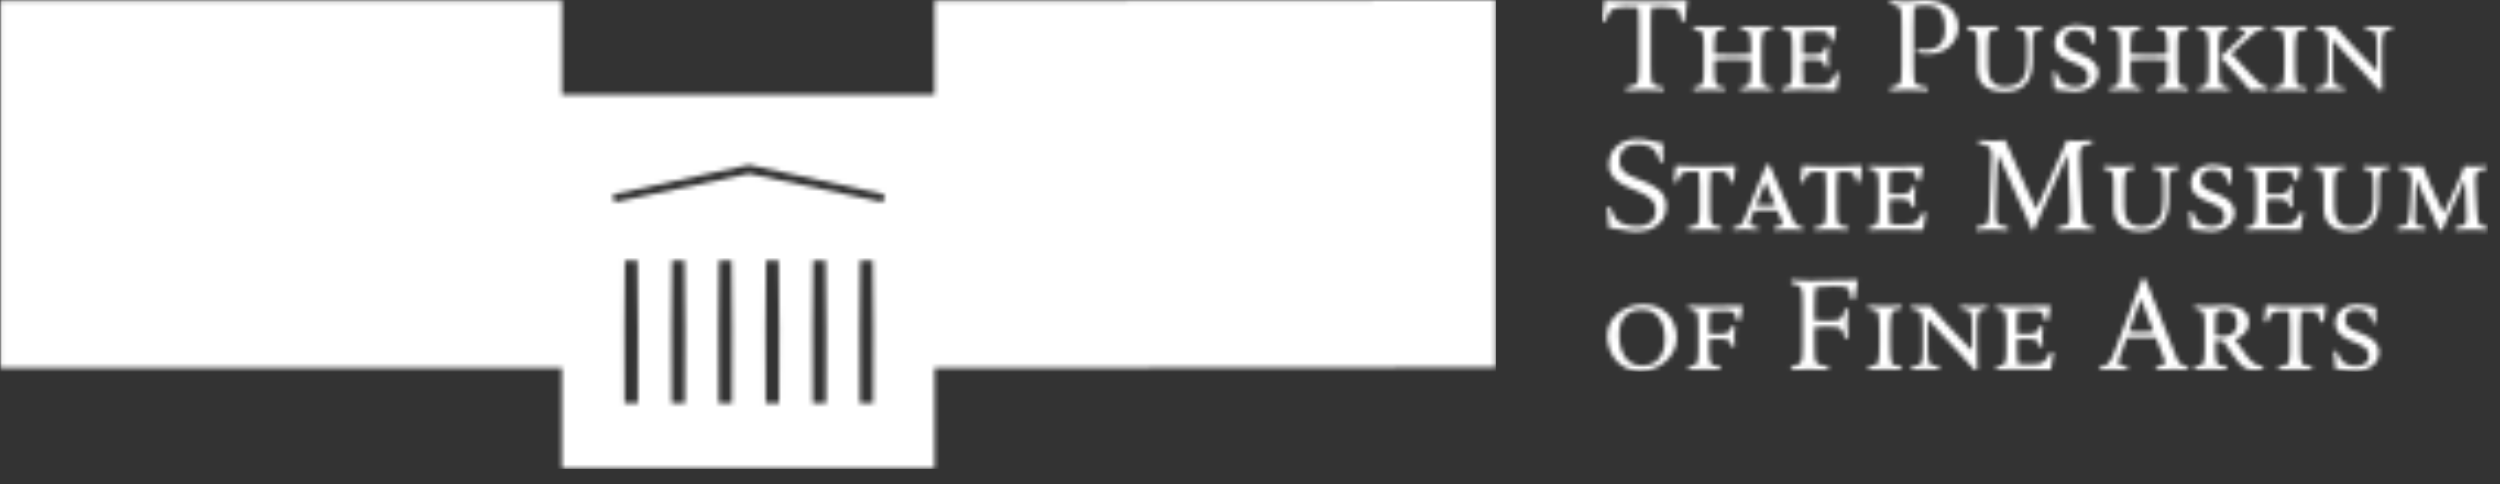 <?xml version="1.0" encoding="UTF-8"?>
<svg width="568px" height="110px" viewBox="0 0 568 110" version="1.1" xmlns="http://www.w3.org/2000/svg" xmlns:xlink="http://www.w3.org/1999/xlink">
    <rect x="0" y="0" width="568" height="110" fill="#333333" stroke="none"/>
    <!-- Generator: Sketch 58 (84663) - https://sketch.com -->
    <title>logo_en_white</title>
    <desc>Created with Sketch.</desc>
    <defs>
        <path d="M167.203,79.801 L167.957,79.801 C168.245,80.759 168.711,81.539 169.199,82.059 C169.749,82.669 170.847,83.161 172.329,83.161 C173.657,83.161 175.191,82.613 175.191,80.989 C175.191,79.285 174.235,78.765 172.413,77.977 L170.473,77.141 C168.421,76.247 167.577,74.937 167.577,73.379 C167.577,70.341 170.385,69.153 172.499,69.153 C174.235,69.153 175.507,69.613 176.839,69.907 C176.751,70.687 176.751,71.035 176.751,71.555 C176.751,72.247 176.787,72.739 176.809,73.379 L176.059,73.379 C175.827,72.449 175.625,71.785 175.017,71.179 C174.437,70.597 173.339,70.309 172.499,70.309 C171.141,70.309 169.835,70.919 169.835,72.481 C169.835,73.985 170.589,74.567 171.575,74.969 L173.539,75.777 C175.769,76.707 177.503,77.805 177.503,80.035 C177.503,83.309 174.119,84.321 172.329,84.321 C170.213,84.321 168.969,83.883 167.549,83.769 C167.493,81.919 167.293,80.497 167.203,79.801 Z M157.247,73.841 C157.247,72.683 157.223,71.843 157.105,70.773 C156.559,70.719 155.773,70.719 155.281,70.719 C154.789,70.719 153.863,70.743 153.257,71.179 C152.793,71.527 152.589,72.101 152.213,73.145 L151.461,73.145 C151.637,71.989 151.749,70.571 151.809,69.383 C152.849,69.473 154.473,69.555 156.211,69.555 L160.723,69.555 C162.461,69.555 163.819,69.501 165.469,69.383 C165.239,70.863 165.093,71.641 164.949,73.145 L164.195,73.145 C164.109,72.449 163.847,71.437 163.473,71.121 C163.097,70.801 162.517,70.719 161.385,70.719 C161.071,70.719 160.203,70.719 159.849,70.773 C159.739,71.875 159.681,72.683 159.681,73.841 L159.681,79.633 C159.681,80.789 159.739,81.887 160.027,82.519 C160.231,82.989 161.213,83.101 162.287,83.333 L162.287,84.031 C161.245,83.941 159.769,83.915 158.465,83.915 C157.163,83.915 155.685,83.941 154.645,84.031 L154.645,83.333 C155.717,83.101 156.699,82.989 156.903,82.519 C157.191,81.887 157.247,80.789 157.247,79.633 L157.247,73.841 Z M140.351,76.215 C140.843,76.359 141.335,76.391 141.827,76.391 C142.813,76.391 145.213,76.269 145.213,73.433 C145.213,71.207 144.059,70.453 142.235,70.453 C141.657,70.453 140.933,70.657 140.667,70.945 C140.351,71.293 140.351,72.683 140.351,73.841 L140.351,76.215 Z M147.151,80.411 C148.141,81.797 149.297,83.215 151.177,83.215 L151.177,83.915 C150.597,83.997 149.815,84.087 149.067,84.087 C147.269,84.087 146.227,83.391 144.577,81.019 L142.089,77.489 C141.451,77.489 140.699,77.457 140.351,77.403 L140.351,79.633 C140.351,80.789 140.411,81.887 140.699,82.519 C140.903,82.989 141.885,83.101 142.957,83.333 L142.957,84.031 C141.625,83.941 140.441,83.915 139.137,83.915 C137.835,83.915 136.647,83.941 135.605,84.031 L135.605,83.333 C136.675,83.075 137.371,82.989 137.575,82.519 C137.863,81.887 137.921,80.789 137.921,79.633 L137.921,73.841 C137.921,72.683 137.863,71.583 137.575,70.945 C137.371,70.485 136.675,70.395 135.605,70.137 L135.605,69.441 C136.647,69.531 137.745,69.555 138.761,69.555 C139.917,69.555 141.425,69.355 142.495,69.355 C143.883,69.355 147.933,69.731 147.933,73.117 C147.933,74.969 146.835,76.445 144.781,77.109 L147.151,80.411 Z M124.613,75.375 C125.369,75.375 125.859,75.375 126.261,75.285 L123.457,68.051 L123.339,68.051 L120.707,75.317 C121.141,75.375 121.487,75.375 122.243,75.375 L124.613,75.375 Z M126.843,76.765 C126.119,76.707 125.369,76.707 124.613,76.707 L122.243,76.707 C121.487,76.707 120.911,76.707 120.185,76.765 L118.825,80.555 C118.449,81.629 118.273,82.031 118.273,82.437 C118.273,82.989 119.493,83.161 120.415,83.391 L120.415,84.087 C119.691,84.031 118.185,83.915 116.657,83.915 C115.469,83.915 114.543,84.031 113.961,84.087 L113.961,83.391 C114.571,83.309 115.239,83.161 115.671,82.867 C116.247,82.493 116.801,81.481 117.289,80.207 L123.661,63.309 L124.411,63.309 L131.183,80.411 C131.707,81.683 131.849,82.265 132.339,82.641 C132.831,83.015 133.499,83.247 134.163,83.391 L134.163,84.087 C133.703,84.031 131.849,83.915 131.039,83.915 C129.185,83.915 127.507,84.031 126.843,84.087 L126.843,83.391 C127.679,83.215 128.899,82.929 128.899,82.347 C128.899,81.887 128.605,81.305 128.345,80.645 L126.843,76.765 Z M96.661,77.023 C96.023,77.023 95.679,77.055 95.273,77.109 L95.273,79.633 C95.273,80.789 95.301,81.683 95.415,82.583 C96.079,82.727 97.301,82.755 98.339,82.755 C99.211,82.755 100.629,82.695 101.149,82.347 C101.671,82.001 102.185,81.305 102.797,80.035 L103.549,80.035 C103.257,81.367 103.059,82.695 102.941,84.031 C101.751,83.941 99.035,83.915 97.007,83.915 L94.261,83.915 C93.535,83.915 91.571,83.941 90.527,84.031 L90.527,83.333 C91.597,83.075 92.261,82.989 92.493,82.519 C92.813,81.887 92.839,80.789 92.839,79.633 L92.839,73.841 C92.839,72.683 92.787,71.583 92.493,70.945 C92.293,70.485 91.597,70.395 90.527,70.137 L90.527,69.441 C91.571,69.531 93.479,69.555 94.203,69.555 L95.213,69.555 C96.951,69.555 100.191,69.441 102.911,69.441 C102.653,70.571 102.395,71.989 102.277,72.859 L101.581,72.859 C101.437,72.133 101.293,71.497 100.945,71.091 C100.567,70.629 99.355,70.629 98.485,70.629 C97.619,70.629 97.067,70.629 95.477,70.743 C95.301,71.265 95.273,72.683 95.273,73.841 L95.273,75.777 C95.679,75.837 96.053,75.867 96.661,75.867 L97.473,75.867 C98.311,75.867 99.325,75.867 99.731,75.399 C100.077,75.027 100.219,74.679 100.451,74.071 L101.149,74.071 C101.031,75.113 101.003,75.755 101.003,76.445 C101.003,77.199 101.003,77.773 101.119,78.817 L100.425,78.817 C100.219,78.211 100.077,77.773 99.703,77.403 C99.325,77.023 98.287,77.023 97.473,77.023 L96.661,77.023 Z M73.859,75.285 C73.859,73.841 73.859,71.875 73.511,71.239 C73.223,70.687 72.039,70.309 71.251,70.137 L71.251,69.441 C71.717,69.531 72.789,69.555 73.805,69.555 C74.007,69.555 74.815,69.555 75.479,69.441 C76.869,71.063 78.119,72.423 79.503,73.871 L82.457,76.965 C83.413,77.977 84.195,78.785 84.917,79.481 L85.031,79.481 L85.031,73.841 C85.031,72.683 84.973,71.583 84.685,70.945 C84.485,70.485 83.499,70.371 82.425,70.137 L82.425,69.441 C83.177,69.531 84.223,69.555 85.523,69.555 C86.827,69.555 87.751,69.531 88.503,69.441 L88.503,70.137 C87.433,70.395 86.739,70.485 86.539,70.945 C86.247,71.583 86.191,72.683 86.191,73.841 L86.191,78.183 C86.191,79.633 86.191,82.813 86.273,84.031 L85.581,84.031 C84.277,82.519 83.089,81.161 81.847,79.859 L78.403,76.247 C77.075,74.825 76.261,73.957 75.133,72.683 L75.015,72.683 L75.015,79.633 C75.015,80.789 75.077,81.887 75.363,82.519 C75.567,82.989 76.549,83.101 77.625,83.333 L77.625,84.031 C76.869,83.941 75.681,83.915 74.381,83.915 C73.077,83.915 72.007,83.941 71.251,84.031 L71.251,83.333 C72.327,83.101 73.309,82.989 73.511,82.519 C73.805,81.887 73.859,80.789 73.859,79.633 L73.859,75.285 Z M64.023,75.285 C64.023,73.841 63.965,71.583 63.675,70.945 C63.473,70.485 62.489,70.371 61.421,70.137 L61.421,69.441 C62.461,69.531 63.907,69.555 65.211,69.555 C66.511,69.555 68.015,69.531 69.059,69.441 L69.059,70.137 C67.989,70.371 67.003,70.485 66.805,70.945 C66.511,71.583 66.457,73.841 66.457,75.285 L66.457,78.183 C66.457,79.633 66.511,81.887 66.805,82.519 C67.003,82.989 67.989,83.101 69.059,83.333 L69.059,84.031 C68.015,83.941 66.511,83.915 65.211,83.915 C63.907,83.915 62.461,83.941 61.421,84.031 L61.421,83.333 C62.489,83.101 63.473,82.989 63.675,82.519 C63.965,81.887 64.023,79.633 64.023,78.183 L64.023,75.285 Z M46.547,69.501 C46.547,68.051 46.547,65.911 46.141,65.273 C45.849,64.843 45.009,64.609 43.941,64.347 L43.941,63.597 C44.983,63.683 46.601,63.769 47.907,63.769 L49.207,63.769 C51.523,63.769 55.809,63.597 59.105,63.597 C58.731,65.305 58.499,67.187 58.351,68.051 L57.601,68.051 C57.485,67.387 57.371,65.973 56.793,65.509 C56.183,65.015 54.793,65.015 53.637,65.015 C52.477,65.015 51.989,65.015 49.527,65.247 C49.351,65.765 49.269,68.051 49.269,69.501 L49.269,72.739 C49.671,72.859 50.625,72.887 51.523,72.887 L52.331,72.887 C53.749,72.859 54.735,72.829 55.257,72.337 C55.749,71.875 55.895,71.149 56.157,70.227 L56.907,70.227 C56.793,71.265 56.735,72.277 56.735,73.555 C56.735,74.883 56.793,75.837 56.907,76.879 L56.157,76.879 C55.895,75.981 55.749,75.173 55.227,74.711 C54.765,74.305 53.723,74.219 52.331,74.219 L51.523,74.219 C50.597,74.219 49.671,74.273 49.269,74.363 L49.269,78.183 C49.269,79.633 49.269,81.773 49.671,82.407 C49.961,82.841 51.379,83.133 52.449,83.333 L52.449,84.087 C51.407,83.997 49.207,83.915 47.907,83.915 C46.601,83.915 44.983,83.997 43.941,84.087 L43.941,83.333 C45.009,83.075 45.849,82.841 46.141,82.407 C46.547,81.773 46.547,79.633 46.547,78.183 L46.547,69.501 Z M22.877,73.841 C22.877,72.683 22.819,71.583 22.531,70.945 C22.327,70.485 21.633,70.395 20.563,70.137 L20.563,69.441 C21.601,69.531 23.513,69.555 24.239,69.555 L25.247,69.555 C26.989,69.555 30.231,69.441 32.949,69.441 C32.685,70.571 32.425,71.989 32.311,72.859 L31.619,72.859 C31.503,72.195 31.327,71.497 30.981,71.091 C30.605,70.629 29.391,70.629 28.517,70.629 C27.653,70.629 27.101,70.629 25.511,70.743 C25.335,71.265 25.309,72.683 25.309,73.841 L25.309,75.777 C25.711,75.837 26.089,75.867 26.699,75.867 L27.507,75.867 C28.345,75.867 29.359,75.867 29.765,75.399 C30.113,75.027 30.257,74.653 30.489,74.071 L31.183,74.071 C31.097,75.059 31.039,75.755 31.039,76.445 C31.039,77.199 31.071,77.837 31.157,78.817 L30.461,78.817 C30.257,78.211 30.113,77.773 29.735,77.403 C29.359,77.023 28.319,77.023 27.507,77.023 L26.699,77.023 C26.059,77.023 25.711,77.055 25.309,77.109 L25.309,79.633 C25.309,80.789 25.369,81.887 25.657,82.519 C25.859,82.989 26.899,83.161 27.911,83.333 L27.911,84.031 C26.871,83.941 25.395,83.915 24.093,83.915 C22.789,83.915 21.601,83.941 20.563,84.031 L20.563,83.333 C21.633,83.133 22.327,82.989 22.531,82.519 C22.819,81.887 22.877,80.789 22.877,79.633 L22.877,73.841 Z M4.877,76.011 C4.877,79.481 6.297,83.101 10.063,83.101 C13.535,83.101 15.243,80.527 15.243,77.055 C15.243,73.579 13.825,70.371 10.063,70.371 C6.589,70.371 4.877,72.543 4.877,76.011 Z M10.345,69.153 C15.559,69.153 17.961,73.005 17.961,76.765 C17.961,81.105 13.825,84.321 9.769,84.321 C4.563,84.321 2.161,80.063 2.161,76.297 C2.161,71.961 6.297,69.153 10.345,69.153 Z M184.711,43.837 C184.769,42.649 184.829,41.781 184.829,41.145 C184.829,40.539 184.739,39.669 184.479,39.261 C184.185,38.833 183.265,38.625 182.191,38.399 L182.191,37.703 C183.235,37.817 184.245,37.817 185.261,37.817 C186.071,37.817 186.969,37.735 187.429,37.703 C188.183,39.669 188.499,40.427 189.251,42.071 L191.309,46.559 C191.685,47.367 191.911,47.919 192.149,48.355 L192.261,48.355 C192.495,47.919 192.727,47.427 193.015,46.761 L194.813,42.851 C195.563,41.173 196.231,39.669 196.895,37.735 C197.503,37.789 198.547,37.817 199.151,37.817 C200.163,37.817 201.207,37.789 201.961,37.703 L201.961,38.399 C200.891,38.625 199.993,38.833 199.703,39.261 C199.441,39.669 199.441,40.825 199.441,41.145 C199.441,41.493 199.499,42.679 199.527,43.547 L199.731,47.313 C199.789,48.727 199.965,50.149 200.247,50.781 C200.451,51.247 201.149,51.333 202.219,51.593 L202.219,52.289 C201.175,52.199 199.993,52.175 198.691,52.175 C197.385,52.175 195.911,52.199 194.869,52.289 L194.869,51.593 C195.941,51.363 196.895,51.277 197.125,50.781 C197.297,50.407 197.359,49.855 197.359,49.341 C197.359,48.903 197.329,48.207 197.297,47.313 L197.157,43.547 C197.125,42.769 197.039,41.755 197.009,40.945 L196.895,40.945 C196.461,42.015 196.113,42.825 195.825,43.461 L193.539,48.411 C192.523,50.669 192.119,51.739 191.885,52.289 L191.191,52.289 C190.789,51.277 190.119,49.801 189.633,48.759 L187.113,43.289 C186.589,42.129 186.477,41.755 186.185,40.945 L186.071,40.945 C186.009,41.781 185.899,42.825 185.869,43.837 L185.751,47.023 C185.723,47.597 185.695,48.493 185.695,49.137 C185.695,49.739 185.695,50.379 185.869,50.781 C186.071,51.247 187.027,51.363 188.097,51.593 L188.097,52.289 C187.053,52.175 186.071,52.175 184.769,52.175 C183.465,52.175 182.715,52.175 181.667,52.289 L181.667,51.593 C182.743,51.333 183.695,51.247 183.929,50.781 C184.245,50.149 184.479,48.587 184.535,47.023 L184.711,43.837 Z M164.949,42.101 C164.949,40.945 164.891,39.843 164.601,39.207 C164.399,38.747 163.703,38.657 162.633,38.399 L162.633,37.703 C163.675,37.789 164.859,37.817 166.163,37.817 C167.469,37.817 168.653,37.789 169.695,37.703 L169.695,38.399 C168.625,38.657 167.929,38.747 167.727,39.207 C167.437,39.843 167.379,40.945 167.379,42.101 L167.379,47.023 C167.379,49.883 168.625,51.419 171.199,51.419 C175.511,51.419 176.235,48.469 176.235,45.285 L176.235,42.101 C176.235,40.945 176.177,39.843 175.885,39.207 C175.685,38.747 174.993,38.657 173.917,38.399 L173.917,37.703 C174.671,37.789 175.571,37.817 176.875,37.817 C178.175,37.817 179.075,37.789 179.819,37.703 L179.819,38.399 C178.751,38.657 178.059,38.747 177.855,39.207 C177.567,39.843 177.507,40.945 177.507,42.101 L177.507,45.285 C177.507,49.363 176.177,52.575 171.199,52.575 C166.045,52.575 164.949,49.973 164.949,47.023 L164.949,42.101 Z M153.433,45.285 C152.797,45.285 152.449,45.317 152.043,45.371 L152.043,47.891 C152.043,49.047 152.071,49.945 152.185,50.843 C152.849,50.989 154.071,51.015 155.109,51.015 C155.981,51.015 157.399,50.957 157.917,50.609 C158.437,50.261 158.961,49.567 159.571,48.293 L160.319,48.293 C160.031,49.625 159.827,50.957 159.711,52.289 C158.527,52.199 155.805,52.175 153.781,52.175 L151.031,52.175 C150.305,52.175 148.335,52.199 147.297,52.289 L147.297,51.593 C148.369,51.333 149.035,51.247 149.265,50.781 C149.581,50.149 149.613,49.047 149.613,47.891 L149.613,42.101 C149.613,40.945 149.553,39.843 149.265,39.207 C149.063,38.747 148.369,38.657 147.297,38.399 L147.297,37.703 C148.335,37.789 150.247,37.817 150.973,37.817 L151.983,37.817 C153.723,37.817 156.965,37.703 159.681,37.703 C159.421,38.833 159.163,40.251 159.045,41.121 L158.355,41.121 C158.207,40.395 158.063,39.759 157.715,39.351 C157.339,38.887 156.125,38.887 155.251,38.887 C154.385,38.887 153.835,38.887 152.245,39.005 C152.071,39.527 152.043,40.945 152.043,42.101 L152.043,44.039 C152.449,44.097 152.825,44.129 153.433,44.129 L154.243,44.129 C155.079,44.129 156.093,44.129 156.503,43.661 C156.847,43.289 156.993,42.941 157.223,42.333 L157.917,42.333 C157.805,43.375 157.773,44.011 157.773,44.707 C157.773,45.457 157.773,46.035 157.891,47.079 L157.195,47.079 C156.993,46.473 156.847,46.035 156.473,45.657 C156.093,45.285 155.053,45.285 154.243,45.285 L153.433,45.285 Z M134.395,48.063 L135.143,48.063 C135.433,49.015 135.899,49.801 136.385,50.321 C136.941,50.929 138.039,51.419 139.513,51.419 C140.847,51.419 142.379,50.867 142.379,49.251 C142.379,47.543 141.425,47.023 139.601,46.239 L137.663,45.403 C135.609,44.501 134.769,43.199 134.769,41.637 C134.769,38.601 137.575,37.415 139.685,37.415 C141.425,37.415 142.699,37.875 144.027,38.165 C143.941,38.945 143.941,39.297 143.941,39.813 C143.941,40.509 143.973,41.001 143.999,41.637 L143.245,41.637 C143.017,40.711 142.815,40.047 142.207,39.433 C141.629,38.859 140.527,38.571 139.685,38.571 C138.327,38.571 137.027,39.179 137.027,40.743 C137.027,42.247 137.777,42.825 138.761,43.231 L140.731,44.039 C142.957,44.969 144.699,46.067 144.699,48.293 C144.699,51.563 141.309,52.575 139.513,52.575 C137.403,52.575 136.157,52.145 134.743,52.027 C134.681,50.179 134.479,48.759 134.395,48.063 Z M117.203,42.101 C117.203,40.945 117.149,39.843 116.855,39.207 C116.657,38.747 115.961,38.657 114.891,38.399 L114.891,37.703 C115.933,37.789 117.119,37.817 118.421,37.817 C119.723,37.817 120.911,37.789 121.951,37.703 L121.951,38.399 C120.877,38.657 120.185,38.747 119.983,39.207 C119.691,39.843 119.637,40.945 119.637,42.101 L119.637,47.023 C119.637,49.883 120.877,51.419 123.457,51.419 C127.765,51.419 128.493,48.469 128.493,45.285 L128.493,42.101 C128.493,40.945 128.433,39.843 128.143,39.207 C127.941,38.747 127.247,38.657 126.177,38.399 L126.177,37.703 C126.929,37.789 127.829,37.817 129.129,37.817 C130.433,37.817 131.329,37.789 132.079,37.703 L132.079,38.399 C131.009,38.657 130.317,38.747 130.113,39.207 C129.825,39.843 129.765,40.945 129.765,42.101 L129.765,45.285 C129.765,49.363 128.433,52.575 123.457,52.575 C118.305,52.575 117.203,49.973 117.203,47.023 L117.203,42.101 Z M89.369,37.759 C89.399,36.945 89.457,36.281 89.457,35.649 C89.457,34.461 89.311,33.937 89.051,33.535 C88.761,33.097 87.605,32.841 86.531,32.609 L86.531,31.855 C87.575,31.973 88.877,32.031 89.891,32.031 C90.703,32.031 92.119,31.887 92.581,31.855 C93.681,34.461 94.465,36.109 95.415,38.255 L97.761,43.547 C98.661,45.575 99.067,46.383 99.559,47.367 L99.671,47.367 C100.137,46.473 100.831,45.023 101.581,43.289 L103.667,38.571 C104.765,36.079 105.723,33.907 106.563,31.887 C107.171,31.941 107.895,32.031 108.789,32.031 C109.801,32.031 111.281,31.941 112.319,31.855 L112.319,32.609 C111.247,32.841 110.119,33.097 109.831,33.535 C109.571,33.937 109.513,34.751 109.513,35.933 C109.513,36.575 109.513,37.211 109.543,37.759 L109.949,46.441 C110.007,47.891 110.119,50.035 110.495,50.669 C110.757,51.129 111.629,51.333 112.699,51.593 L112.699,52.347 C111.657,52.259 110.035,52.175 108.731,52.175 C107.429,52.175 105.517,52.259 104.477,52.347 L104.477,51.593 C105.547,51.363 106.675,51.101 106.965,50.669 C107.199,50.293 107.287,49.277 107.287,48.175 C107.287,47.457 107.257,47.079 107.227,46.441 L106.877,37.759 C106.847,37.039 106.819,36.079 106.735,35.273 L106.619,35.273 C105.951,36.661 105.375,38.051 104.765,39.411 L101.003,47.919 C99.961,50.261 99.413,51.505 99.067,52.347 L98.633,52.347 C98.141,51.047 97.413,49.453 96.835,48.121 L92.989,39.527 C92.149,37.641 91.425,36.109 91.045,35.273 L90.933,35.273 C90.877,36.109 90.789,37.063 90.761,37.759 L90.473,46.441 C90.441,46.965 90.441,47.343 90.441,47.977 C90.441,49.165 90.499,50.261 90.761,50.669 C91.045,51.101 92.177,51.363 93.247,51.593 L93.247,52.347 C92.203,52.227 90.815,52.175 89.513,52.175 C88.211,52.175 87.053,52.227 86.009,52.347 L86.009,51.593 C87.085,51.333 88.243,51.129 88.503,50.669 C88.877,50.035 88.965,47.945 89.023,46.441 L89.369,37.759 Z M67.667,45.285 C67.035,45.285 66.685,45.317 66.281,45.371 L66.281,47.891 C66.281,49.047 66.309,49.945 66.425,50.843 C67.089,50.989 68.309,51.015 69.345,51.015 C70.213,51.015 71.633,50.957 72.157,50.609 C72.679,50.261 73.199,49.567 73.805,48.293 L74.559,48.293 C74.265,49.625 74.067,50.957 73.949,52.289 C72.761,52.199 70.043,52.175 68.015,52.175 L65.269,52.175 C64.543,52.175 62.575,52.199 61.535,52.289 L61.535,51.593 C62.605,51.333 63.273,51.247 63.503,50.781 C63.819,50.149 63.847,49.047 63.847,47.891 L63.847,42.101 C63.847,40.945 63.793,39.843 63.503,39.207 C63.301,38.747 62.605,38.657 61.535,38.399 L61.535,37.703 C62.575,37.789 64.485,37.817 65.211,37.817 L66.223,37.817 C67.961,37.817 71.199,37.703 73.921,37.703 C73.661,38.833 73.399,40.251 73.287,41.121 L72.589,41.121 C72.445,40.395 72.301,39.759 71.951,39.351 C71.577,38.887 70.363,38.887 69.495,38.887 C68.625,38.887 68.075,38.887 66.479,39.005 C66.309,39.527 66.281,40.945 66.281,42.101 L66.281,44.039 C66.685,44.097 67.063,44.129 67.667,44.129 L68.479,44.129 C69.319,44.129 70.331,44.129 70.739,43.661 C71.079,43.289 71.231,42.941 71.461,42.333 L72.157,42.333 C72.039,43.375 72.009,44.011 72.009,44.707 C72.009,45.457 72.009,46.035 72.125,47.079 L71.433,47.079 C71.231,46.473 71.079,46.035 70.707,45.657 C70.331,45.285 69.293,45.285 68.479,45.285 L67.667,45.285 Z M51.871,42.101 C51.871,40.945 51.843,40.101 51.727,39.035 C51.175,38.973 50.395,38.973 49.903,38.973 C49.411,38.973 48.485,39.005 47.875,39.433 C47.413,39.781 47.211,40.363 46.835,41.407 L46.079,41.407 C46.257,40.251 46.371,38.833 46.429,37.641 C47.473,37.735 49.093,37.817 50.827,37.817 L55.343,37.817 C57.079,37.817 58.441,37.759 60.089,37.641 C59.859,39.117 59.715,39.903 59.571,41.407 L58.815,41.407 C58.731,40.711 58.469,39.699 58.093,39.383 C57.715,39.063 57.141,38.973 56.009,38.973 C55.691,38.973 54.825,38.973 54.477,39.035 C54.359,40.129 54.305,40.945 54.305,42.101 L54.305,47.891 C54.305,49.047 54.359,50.149 54.653,50.781 C54.849,51.247 55.839,51.363 56.907,51.593 L56.907,52.289 C55.863,52.199 54.391,52.175 53.085,52.175 C51.787,52.175 50.309,52.199 49.269,52.289 L49.269,51.593 C50.335,51.363 51.319,51.247 51.523,50.781 C51.815,50.149 51.871,49.047 51.871,47.891 L51.871,42.101 Z M38.735,46.649 C39.489,46.649 39.921,46.649 40.327,46.587 L38.185,41.407 L38.071,41.407 L36.015,46.587 C36.449,46.649 37.119,46.649 37.869,46.649 L38.735,46.649 Z M40.847,47.859 C40.125,47.805 39.489,47.805 38.735,47.805 L37.869,47.805 C37.119,47.805 36.245,47.805 35.523,47.859 L34.911,49.391 C34.743,49.801 34.511,50.379 34.511,50.727 C34.511,51.277 35.581,51.419 36.507,51.653 L36.507,52.289 C35.787,52.199 34.743,52.113 33.207,52.113 C32.017,52.113 31.325,52.227 30.745,52.289 L30.745,51.653 C31.297,51.563 31.847,51.419 32.281,51.187 C32.859,50.867 33.207,49.915 33.553,49.105 L38.327,37.415 L39.023,37.415 L44.119,49.251 C44.465,50.035 44.699,50.641 45.015,50.957 C45.335,51.277 45.999,51.505 46.663,51.653 L46.663,52.289 C46.203,52.227 44.523,52.175 43.711,52.175 C41.859,52.175 40.703,52.227 40.039,52.289 L40.039,51.653 C40.875,51.481 41.977,51.247 41.977,50.727 C41.977,50.379 41.685,49.801 41.511,49.423 L40.847,47.859 Z M23.109,42.101 C23.109,40.945 23.079,40.101 22.965,39.035 C22.413,38.973 21.633,38.973 21.141,38.973 C20.647,38.973 19.723,39.005 19.113,39.433 C18.653,39.781 18.449,40.363 18.075,41.407 L17.319,41.407 C17.495,40.251 17.609,38.833 17.671,37.641 C18.711,37.735 20.331,37.817 22.067,37.817 L26.581,37.817 C28.319,37.817 29.679,37.759 31.327,37.641 C31.097,39.117 30.951,39.903 30.809,41.407 L30.053,41.407 C29.969,40.711 29.707,39.699 29.331,39.383 C28.957,39.063 28.375,38.973 27.245,38.973 C26.929,38.973 26.059,38.973 25.715,39.035 C25.597,40.129 25.543,40.945 25.543,42.101 L25.543,47.891 C25.543,49.047 25.597,50.149 25.891,50.781 C26.089,51.247 27.075,51.363 28.143,51.593 L28.143,52.289 C27.101,52.199 25.629,52.175 24.325,52.175 C23.023,52.175 21.547,52.199 20.507,52.289 L20.507,51.593 C21.577,51.363 22.559,51.247 22.761,50.781 C23.051,50.149 23.109,49.047 23.109,47.891 L23.109,42.101 Z M2.161,47.079 L2.911,47.079 C3.203,48.031 3.691,49.105 4.157,49.739 C4.765,50.551 6.445,51.419 9.077,51.419 C11.277,51.419 13.161,50.293 13.161,47.805 C13.161,45.227 10.957,44.273 8.641,43.289 L6.703,42.449 C4.157,41.347 2.535,39.843 2.535,37.415 C2.535,33.509 5.777,31.571 9.045,31.571 C11.363,31.571 13.129,32.375 14.921,32.665 C14.777,33.567 14.777,33.997 14.777,34.519 C14.777,35.215 14.835,36.199 14.895,36.833 L14.141,36.833 C13.883,35.911 13.445,34.691 12.925,34.113 C12.119,33.187 10.437,32.781 9.017,32.781 C6.499,32.781 4.965,34.083 4.965,36.515 C4.965,38.887 6.619,39.613 8.211,40.281 L10.175,41.087 C12.899,42.219 15.589,43.461 15.589,46.847 C15.589,51.277 11.567,52.637 8.903,52.637 C6.793,52.637 4.679,51.911 2.507,51.739 C2.449,49.883 2.219,47.773 2.161,47.079 Z M165.875,11.805 C165.875,10.359 165.875,8.387 165.527,7.755 C165.239,7.207 164.051,6.829 163.269,6.653 L163.269,5.957 C163.735,6.051 164.805,6.075 165.815,6.075 C166.015,6.075 166.829,6.075 167.493,5.957 C168.883,7.583 170.125,8.937 171.513,10.387 L174.469,13.481 C175.421,14.497 176.203,15.309 176.925,16.001 L177.043,16.001 L177.043,10.359 C177.043,9.203 176.987,8.105 176.695,7.461 C176.495,7.001 175.507,6.887 174.437,6.653 L174.437,5.957 C175.191,6.051 176.235,6.075 177.535,6.075 C178.839,6.075 179.761,6.051 180.517,5.957 L180.517,6.653 C179.445,6.919 178.751,7.001 178.549,7.461 C178.257,8.105 178.203,9.203 178.203,10.359 L178.203,14.699 C178.203,16.149 178.203,19.333 178.289,20.543 L177.593,20.543 C176.293,19.039 175.105,17.679 173.863,16.379 L170.415,12.761 C169.085,11.343 168.273,10.473 167.143,9.203 L167.031,9.203 L167.031,16.149 C167.031,17.305 167.089,18.403 167.379,19.039 C167.581,19.505 168.563,19.621 169.633,19.851 L169.633,20.543 C168.883,20.461 167.695,20.429 166.395,20.429 C165.089,20.429 164.017,20.461 163.269,20.543 L163.269,19.851 C164.339,19.621 165.319,19.505 165.527,19.039 C165.815,18.403 165.875,17.305 165.875,16.149 L165.875,11.805 Z M156.035,11.805 C156.035,10.359 155.977,8.105 155.685,7.461 C155.487,7.001 154.499,6.887 153.429,6.653 L153.429,5.957 C154.473,6.051 155.917,6.075 157.223,6.075 C158.523,6.075 160.027,6.051 161.071,5.957 L161.071,6.653 C159.999,6.887 159.015,7.001 158.813,7.461 C158.523,8.105 158.465,10.359 158.465,11.805 L158.465,14.699 C158.465,16.149 158.523,18.403 158.813,19.039 C159.015,19.505 159.999,19.621 161.071,19.851 L161.071,20.543 C160.027,20.461 158.523,20.429 157.223,20.429 C155.917,20.429 154.473,20.461 153.429,20.543 L153.429,19.851 C154.499,19.621 155.487,19.505 155.685,19.039 C155.977,18.403 156.035,16.149 156.035,14.699 L156.035,11.805 Z M141.507,12.937 L145.385,9.285 C146.691,8.043 147.151,7.555 147.151,7.261 C147.151,6.973 146.461,6.797 145.589,6.653 L145.589,5.957 C146.575,6.051 147.269,6.075 148.141,6.075 C149.235,6.075 150.395,6.051 151.351,5.957 L151.351,6.653 C149.469,6.941 149.325,7.321 147.125,9.285 L143.969,12.125 L148.601,17.157 C150.309,19.011 150.769,19.333 152.277,19.851 L152.277,20.543 C151.549,20.461 150.629,20.403 150.045,20.403 C149.469,20.403 148.977,20.429 148.223,20.543 C147.301,19.419 146.633,18.637 146.079,17.997 L141.507,12.937 Z M141.161,16.149 C141.161,17.305 141.223,18.403 141.507,19.039 C141.711,19.505 142.407,19.591 143.477,19.851 L143.477,20.543 C142.433,20.461 140.961,20.429 139.945,20.429 C138.933,20.429 137.457,20.461 136.415,20.543 L136.415,19.851 C137.487,19.591 138.183,19.505 138.385,19.039 C138.671,18.403 138.735,17.305 138.735,16.149 L138.735,10.359 C138.735,9.203 138.671,8.105 138.385,7.461 C138.183,7.001 137.487,6.919 136.415,6.653 L136.415,5.957 C137.457,6.051 138.933,6.075 139.945,6.075 C140.961,6.075 142.149,6.051 143.185,5.957 L143.185,6.653 C142.119,6.919 141.711,7.001 141.507,7.461 C141.223,8.105 141.161,9.203 141.161,10.359 L141.161,16.149 Z M118.647,10.359 C118.647,9.203 118.593,8.043 118.305,7.411 C118.101,6.941 117.407,6.919 116.335,6.653 L116.335,5.957 C117.379,6.051 118.567,6.075 119.869,6.075 C121.171,6.075 122.355,6.051 123.399,5.957 L123.399,6.653 C122.329,6.919 121.633,6.941 121.429,7.411 C121.141,8.043 121.079,9.203 121.079,10.359 L121.079,12.273 C121.661,12.355 122.761,12.387 123.977,12.387 L126.465,12.387 C127.679,12.387 128.781,12.355 129.359,12.273 L129.359,10.359 C129.359,9.203 129.301,8.043 129.009,7.411 C128.813,6.941 128.119,6.919 127.045,6.653 L127.045,5.957 C128.085,6.051 129.273,6.075 130.575,6.075 C131.875,6.075 133.063,6.051 134.105,5.957 L134.105,6.653 C133.035,6.919 132.339,6.941 132.137,7.411 C131.849,8.043 131.789,9.203 131.789,10.359 L131.789,16.149 C131.789,17.305 131.849,18.403 132.137,19.039 C132.339,19.505 133.035,19.653 134.105,19.851 L134.105,20.543 C133.063,20.461 131.875,20.429 130.575,20.429 C129.273,20.429 128.085,20.461 127.045,20.543 L127.045,19.851 C128.119,19.653 128.813,19.505 129.009,19.039 C129.301,18.403 129.359,17.305 129.359,16.149 L129.359,13.657 C128.781,13.571 127.679,13.543 126.465,13.543 L123.977,13.543 C122.761,13.543 121.661,13.571 121.079,13.657 L121.079,16.149 C121.079,17.305 121.141,18.403 121.429,19.039 C121.633,19.505 122.329,19.653 123.399,19.851 L123.399,20.543 C122.355,20.461 121.171,20.429 119.869,20.429 C118.567,20.429 117.379,20.461 116.335,20.543 L116.335,19.851 C117.407,19.653 118.101,19.505 118.305,19.039 C118.593,18.403 118.647,17.305 118.647,16.149 L118.647,10.359 Z M103.429,16.325 L104.183,16.325 C104.473,17.277 104.937,18.059 105.425,18.579 C105.977,19.183 107.079,19.679 108.553,19.679 C109.883,19.679 111.415,19.129 111.415,17.505 C111.415,15.797 110.461,15.277 108.641,14.497 L106.703,13.657 C104.647,12.761 103.805,11.457 103.805,9.899 C103.805,6.859 106.613,5.673 108.727,5.673 C110.461,5.673 111.739,6.133 113.067,6.423 C112.983,7.207 112.983,7.555 112.983,8.071 C112.983,8.765 113.009,9.261 113.039,9.899 L112.289,9.899 C112.053,8.969 111.855,8.305 111.245,7.695 C110.667,7.113 109.567,6.829 108.727,6.829 C107.369,6.829 106.067,7.433 106.067,9.001 C106.067,10.505 106.815,11.083 107.801,11.489 L109.769,12.297 C111.995,13.223 113.735,14.329 113.735,16.551 C113.735,19.825 110.345,20.837 108.553,20.837 C106.441,20.837 105.195,20.403 103.777,20.285 C103.723,18.433 103.517,17.019 103.429,16.325 Z M86.245,10.359 C86.245,9.203 86.185,8.105 85.899,7.461 C85.695,7.001 84.999,6.919 83.929,6.653 L83.929,5.957 C84.973,6.051 86.157,6.075 87.461,6.075 C88.761,6.075 89.949,6.051 90.993,5.957 L90.993,6.653 C89.921,6.919 89.227,7.001 89.017,7.461 C88.735,8.105 88.675,9.203 88.675,10.359 L88.675,15.277 C88.675,18.145 89.921,19.679 92.495,19.679 C96.809,19.679 97.531,16.727 97.531,13.543 L97.531,10.359 C97.531,9.203 97.473,8.105 97.183,7.461 C96.983,7.001 96.287,6.919 95.213,6.653 L95.213,5.957 C95.969,6.051 96.869,6.075 98.167,6.075 C99.469,6.075 100.369,6.051 101.119,5.957 L101.119,6.653 C100.045,6.919 99.355,7.001 99.151,7.461 C98.863,8.105 98.805,9.203 98.805,10.359 L98.805,13.543 C98.805,17.625 97.473,20.837 92.495,20.837 C87.343,20.837 86.245,18.231 86.245,15.277 L86.245,10.359 Z M71.777,14.699 C71.777,16.149 71.777,18.289 72.183,18.927 C72.473,19.355 73.601,19.591 74.961,19.851 L74.961,20.601 C73.633,20.515 71.717,20.429 70.415,20.429 C69.113,20.429 67.495,20.515 66.451,20.601 L66.451,19.851 C67.523,19.591 68.363,19.355 68.653,18.927 C69.059,18.289 69.059,16.149 69.059,14.699 L69.059,6.019 C69.059,4.575 69.059,2.429 68.653,1.793 C68.363,1.355 67.523,1.125 66.451,0.867 L66.451,0.113 C67.495,0.203 69.113,0.289 70.129,0.289 C71.141,0.289 73.137,0.001 74.177,0.001 C78.813,0.001 81.907,2.223 81.907,6.165 C81.907,9.027 79.793,12.273 74.875,12.273 C74.007,12.273 73.251,12.091 72.645,11.953 L72.645,11.195 C73.167,11.289 73.633,11.313 74.469,11.313 C78.869,11.313 78.899,7.781 78.899,6.337 C78.899,1.473 76.175,1.211 74.177,1.211 C73.661,1.211 72.619,1.333 71.895,1.559 C71.805,2.317 71.777,4.575 71.777,6.019 L71.777,14.699 Z M47.993,13.543 C47.355,13.543 47.009,13.571 46.605,13.633 L46.605,16.149 C46.605,17.305 46.633,18.199 46.749,19.097 C47.413,19.243 48.633,19.273 49.671,19.273 C50.539,19.273 51.957,19.211 52.479,18.867 C53.003,18.523 53.517,17.825 54.129,16.551 L54.883,16.551 C54.589,17.883 54.391,19.211 54.273,20.543 C53.085,20.461 50.369,20.429 48.339,20.429 L45.593,20.429 C44.869,20.429 42.899,20.461 41.859,20.543 L41.859,19.851 C42.929,19.591 43.593,19.505 43.827,19.039 C44.143,18.403 44.171,17.305 44.171,16.149 L44.171,10.359 C44.171,9.203 44.113,8.105 43.827,7.461 C43.625,7.001 42.929,6.919 41.859,6.653 L41.859,5.957 C42.899,6.051 44.809,6.075 45.531,6.075 L46.547,6.075 C48.287,6.075 51.523,5.957 54.245,5.957 C53.983,7.087 53.723,8.509 53.609,9.375 L52.911,9.375 C52.769,8.653 52.625,8.015 52.277,7.609 C51.903,7.145 50.685,7.145 49.815,7.145 C48.949,7.145 48.399,7.145 46.805,7.261 C46.633,7.781 46.605,9.203 46.605,10.359 L46.605,12.297 C47.009,12.355 47.385,12.387 47.993,12.387 L48.805,12.387 C49.645,12.387 50.657,12.387 51.059,11.923 C51.407,11.543 51.549,11.195 51.787,10.593 L52.479,10.593 C52.363,11.637 52.331,12.273 52.331,12.961 C52.331,13.715 52.331,14.293 52.449,15.337 L51.751,15.337 C51.549,14.731 51.407,14.293 51.031,13.919 C50.657,13.543 49.619,13.543 48.805,13.543 L47.993,13.543 Z M24.093,10.359 C24.093,9.203 24.035,8.043 23.745,7.411 C23.543,6.941 22.847,6.919 21.777,6.653 L21.777,5.957 C22.819,6.051 24.007,6.075 25.309,6.075 C26.613,6.075 27.801,6.051 28.839,5.957 L28.839,6.653 C27.769,6.919 27.075,6.941 26.871,7.411 C26.581,8.043 26.523,9.203 26.523,10.359 L26.523,12.273 C27.101,12.355 28.203,12.387 29.415,12.387 L31.907,12.387 C33.119,12.387 34.223,12.355 34.801,12.273 L34.801,10.359 C34.801,9.203 34.743,8.043 34.451,7.411 C34.247,6.941 33.559,6.919 32.489,6.653 L32.489,5.957 C33.527,6.051 34.715,6.075 36.015,6.075 C37.317,6.075 38.503,6.051 39.547,5.957 L39.547,6.653 C38.477,6.919 37.781,6.941 37.577,7.411 C37.289,8.043 37.231,9.203 37.231,10.359 L37.231,16.149 C37.231,17.305 37.289,18.403 37.577,19.039 C37.781,19.505 38.477,19.653 39.547,19.851 L39.547,20.543 C38.503,20.461 37.317,20.429 36.015,20.429 C34.715,20.429 33.527,20.461 32.489,20.543 L32.489,19.851 C33.559,19.653 34.247,19.505 34.451,19.039 C34.743,18.403 34.801,17.305 34.801,16.149 L34.801,13.657 C34.223,13.571 33.119,13.543 31.907,13.543 L29.415,13.543 C28.203,13.543 27.101,13.571 26.523,13.657 L26.523,16.149 C26.523,17.305 26.581,18.403 26.871,19.039 C27.075,19.505 27.769,19.653 28.839,19.851 L28.839,20.543 C27.801,20.461 26.613,20.429 25.309,20.429 C24.007,20.429 22.819,20.461 21.777,20.543 L21.777,19.851 C22.847,19.653 23.543,19.505 23.745,19.039 C24.035,18.403 24.093,17.305 24.093,16.149 L24.093,10.359 Z M9.335,6.019 C9.335,4.575 9.335,2.777 9.191,1.707 C8.063,1.617 7.457,1.617 6.381,1.617 C5.311,1.617 3.691,1.821 3.027,2.371 C2.567,2.747 2.101,4.047 1.751,4.859 L0.999,4.859 C1.235,3.411 1.345,1.301 1.465,0.113 C2.507,0.203 4.995,0.289 7.311,0.289 L14.079,0.289 C16.399,0.289 17.527,0.259 20.335,0.113 C20.105,1.587 19.899,3.355 19.757,4.859 L19.003,4.859 C18.891,4.165 18.625,2.665 18.281,2.317 C17.903,1.937 16.745,1.617 14.749,1.617 C13.849,1.617 13.161,1.649 12.231,1.707 C12.059,2.805 12.059,4.575 12.059,6.019 L12.059,14.699 C12.059,16.149 12.059,18.289 12.465,18.927 C12.749,19.355 13.883,19.621 14.951,19.851 L14.951,20.601 C13.911,20.515 11.999,20.429 10.699,20.429 C9.395,20.429 7.485,20.515 6.445,20.601 L6.445,19.851 C7.513,19.621 8.641,19.355 8.929,18.927 C9.335,18.289 9.335,16.149 9.335,14.699 L9.335,6.019 Z" id="path-1"></path>
        <path d="M0.06,0.152 L127.665,0.152 L127.665,21.514 L212.329,21.514 L212.329,0.152 L339.8,0 L339.8,83.472 L212.329,83.624 L212.329,106.482 L127.665,106.482 L127.665,83.624 L0.06,83.624 L0.06,0.152 Z M200.637,45.986 L200.953,44.148 L170.179,37.444 L139.281,44.148 L139.613,45.986 L170.191,39.496 L200.637,45.986 Z M195.341,91.626 L198.379,91.626 C198.379,91.626 198.419,88.544 198.419,74.604 C198.419,72.28 198.285,59.206 198.285,59.206 L195.415,59.206 C195.415,59.206 195.309,72.068 195.309,74.542 C195.309,88.5 195.341,91.626 195.341,91.626 Z M184.653,91.626 L187.691,91.626 C187.691,91.626 187.731,88.544 187.731,74.604 C187.731,72.28 187.597,59.206 187.597,59.206 L184.727,59.206 C184.727,59.206 184.617,72.068 184.617,74.542 C184.617,88.5 184.653,91.626 184.653,91.626 Z M173.965,91.626 L177.001,91.626 C177.001,91.626 177.047,88.544 177.047,74.604 C177.047,72.28 176.911,59.206 176.911,59.206 L174.039,59.206 C174.039,59.206 173.929,72.068 173.929,74.542 C173.929,88.5 173.965,91.626 173.965,91.626 Z M163.277,91.626 L166.321,91.626 C166.321,91.626 166.355,88.544 166.355,74.604 C166.355,72.28 166.227,59.206 166.227,59.206 L163.355,59.206 C163.355,59.206 163.247,72.068 163.247,74.542 C163.247,88.5 163.277,91.626 163.277,91.626 Z M152.595,91.626 L155.633,91.626 C155.633,91.626 155.669,88.544 155.669,74.604 C155.669,72.28 155.539,59.206 155.539,59.206 L152.669,59.206 C152.669,59.206 152.559,72.068 152.559,74.542 C152.559,88.5 152.595,91.626 152.595,91.626 Z M141.907,91.626 L144.941,91.626 C144.941,91.626 144.981,88.544 144.981,74.604 C144.981,72.28 144.851,59.206 144.851,59.206 L141.977,59.206 C141.977,59.206 141.871,72.068 141.871,74.542 C141.871,88.5 141.907,91.626 141.907,91.626 Z" id="path-3"></path>
    </defs>
    <g id="logo_en_white" stroke="none" stroke-width="1" fill="none" fill-rule="evenodd">
        <g id="Group-3" transform="translate(363, 0)">
            <mask id="mask-2" fill="white">
                <use xlink:href="#path-1"></use>
            </mask>
            <g id="Clip-2"></g>
            <polygon id="Fill-1" fill="#FFFFFF" mask="url(#mask-2)" points="0.9 84.44 202.26 84.44 202.26 -0.04 0.9 -0.04"></polygon>
        </g>
        <g id="Group-6">
            <mask id="mask-4" fill="white">
                <use xlink:href="#path-3"></use>
            </mask>
            <g id="Clip-5"></g>
            <polygon id="Fill-4" fill="#FFFFFF" mask="url(#mask-4)" points="0.06 106.52 339.9 106.52 339.9 -0.04 0.06 -0.04"></polygon>
        </g>
    </g>
</svg>